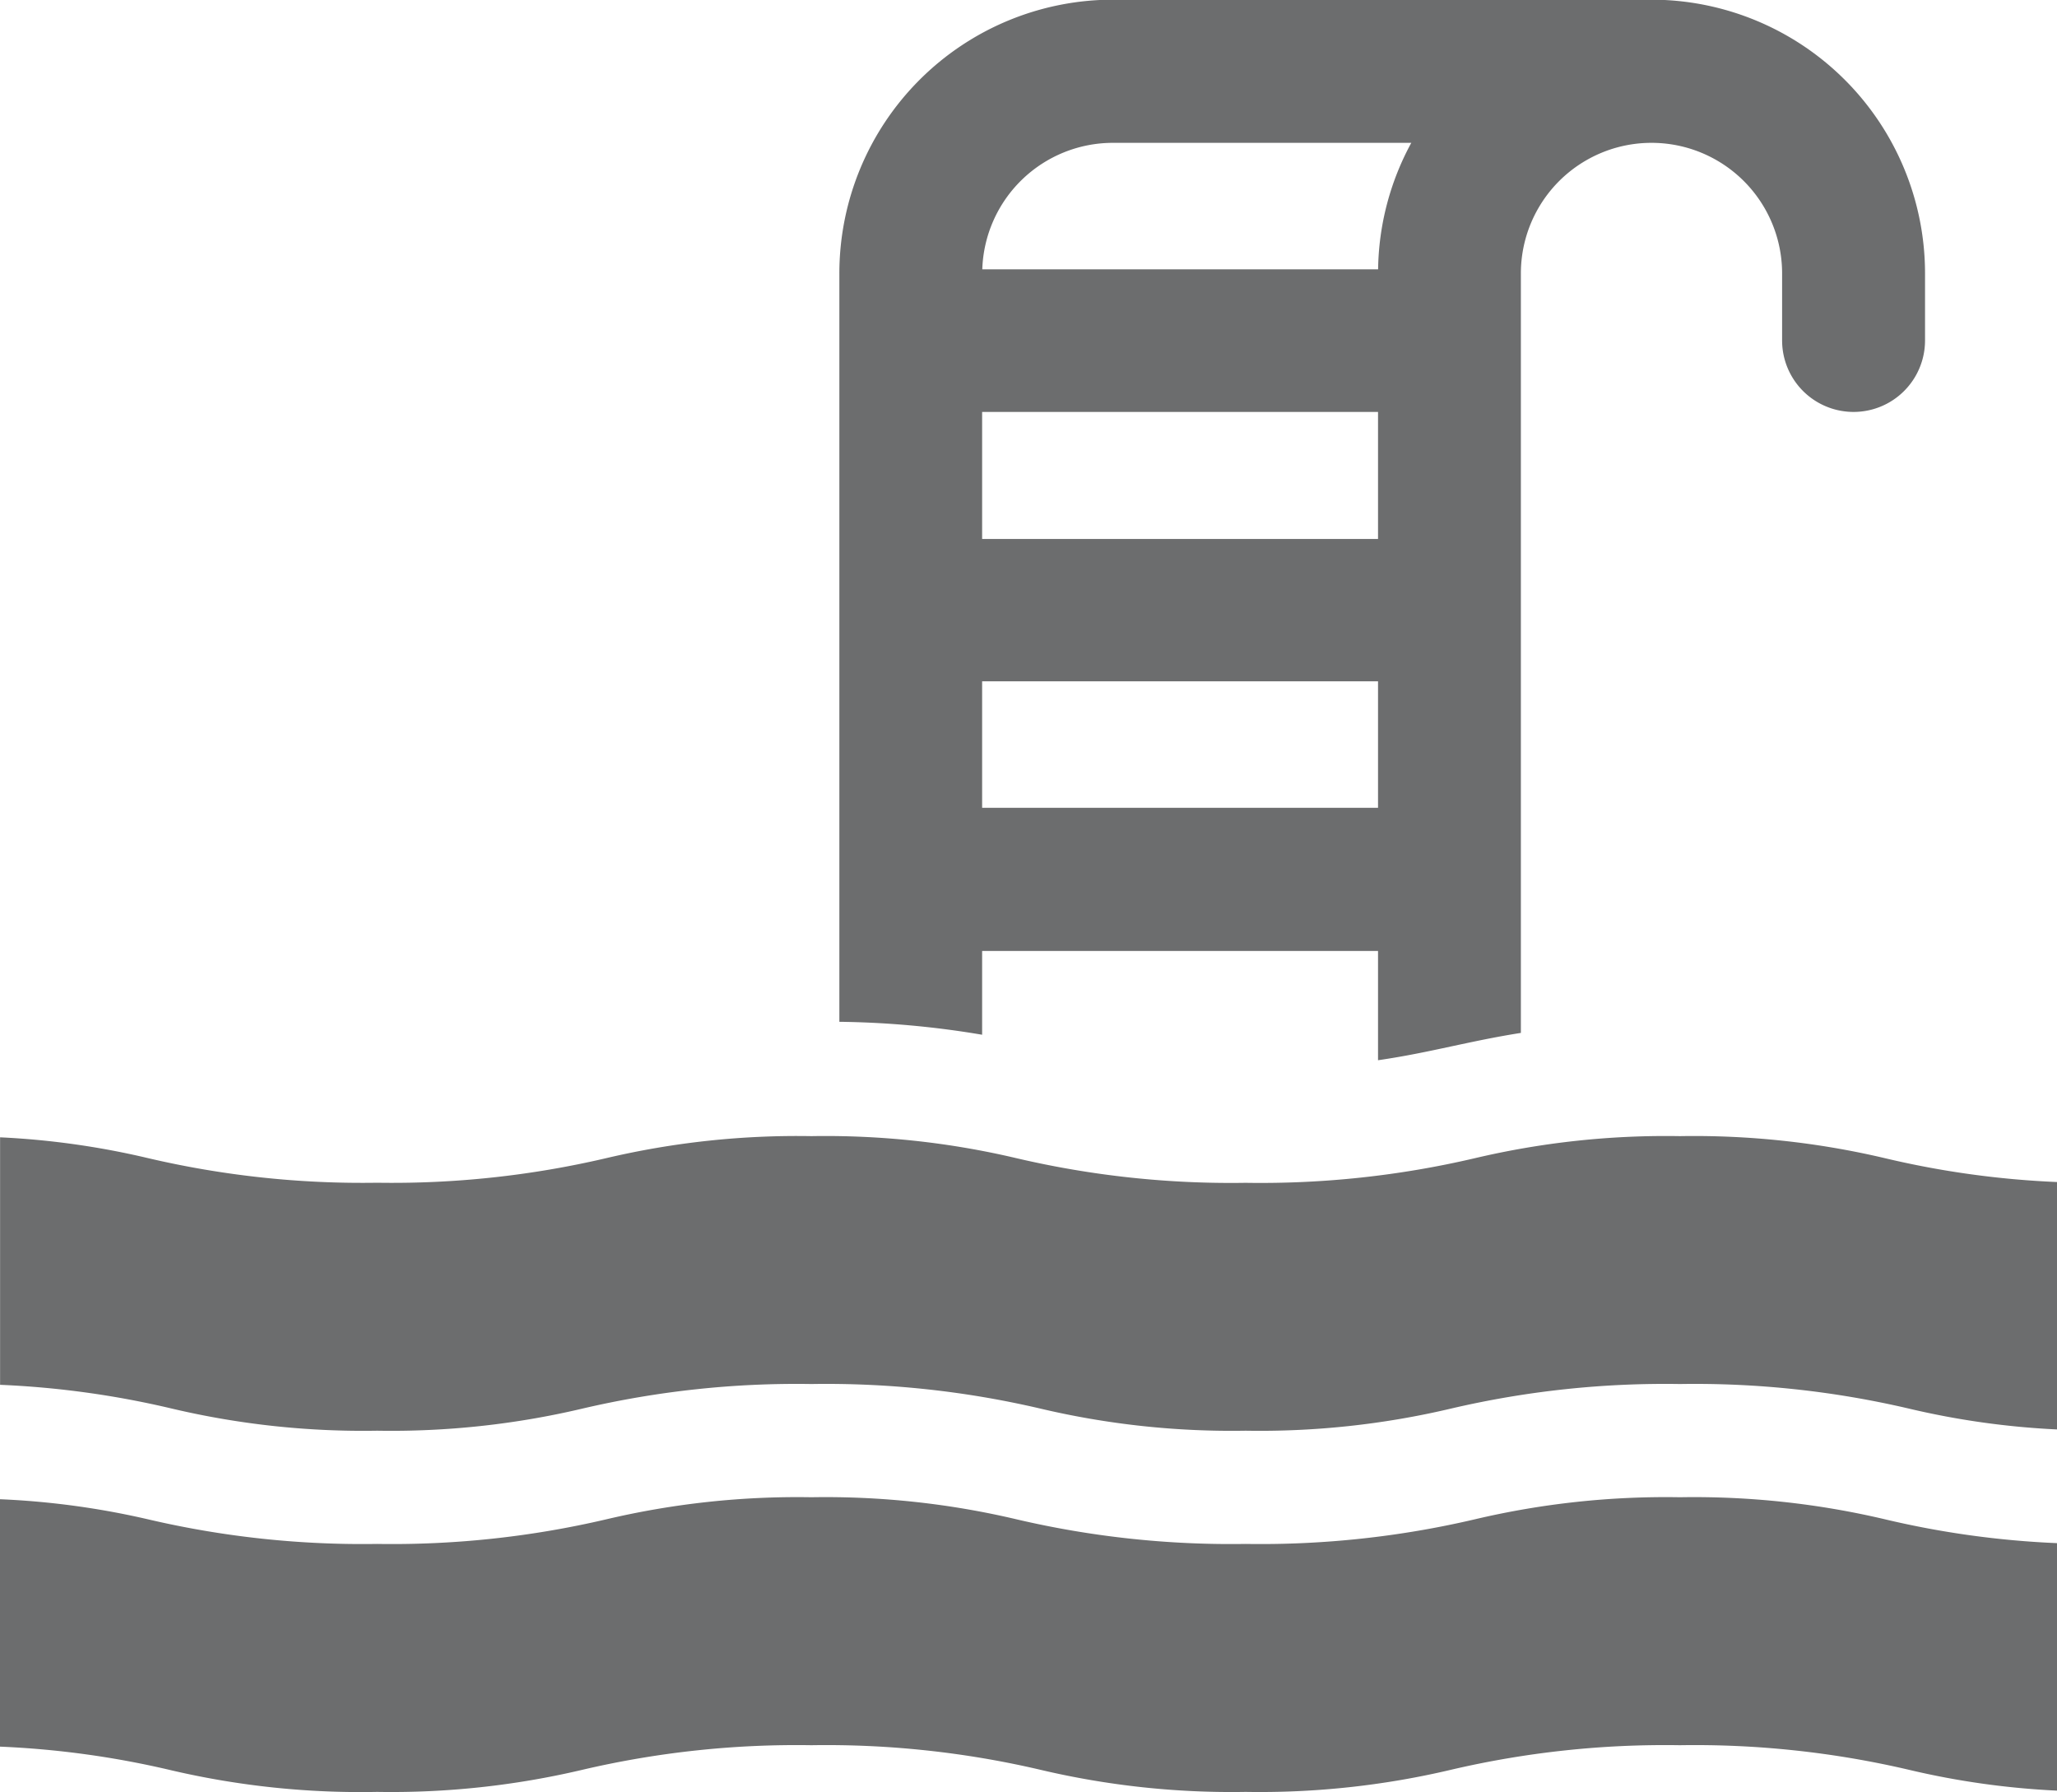 <svg data-name="Group 300" xmlns="http://www.w3.org/2000/svg" width="25.906" height="22.573"><path data-name="Path 561" d="M7.636 14.586a11.833 11.833 0 01-2.886.31 11.834 11.834 0 01-2.886-.31 10.138 10.138 0 00-1.863-.262v3.117a11.472 11.472 0 012.166.3 10.479 10.479 0 002.583.278 10.478 10.478 0 002.583-.278 11.839 11.839 0 012.886-.31 11.837 11.837 0 012.886.31 10.476 10.476 0 002.583.278 10.476 10.476 0 002.583-.278 11.836 11.836 0 012.886-.31 11.837 11.837 0 012.886.31 10.162 10.162 0 001.863.262v-3.116a11.444 11.444 0 01-2.166-.3 10.477 10.477 0 00-2.583-.278 10.476 10.476 0 00-2.583.278 11.831 11.831 0 01-2.886.31 11.831 11.831 0 01-2.886-.31 10.477 10.477 0 00-2.583-.278 10.481 10.481 0 00-2.583.277z" fill="#6c6d6e"/><path data-name="Path 562" d="M4.75 22.568a10.479 10.479 0 002.583-.278 11.834 11.834 0 012.886-.31 11.834 11.834 0 012.886.31 10.47 10.47 0 002.583.278 10.477 10.477 0 002.583-.278 11.831 11.831 0 012.886-.31 11.834 11.834 0 012.886.31 10.134 10.134 0 001.863.262v-3.117a11.466 11.466 0 01-2.166-.3 10.47 10.47 0 00-2.583-.278 10.472 10.472 0 00-2.583.278 11.84 11.84 0 01-2.886.31 11.84 11.84 0 01-2.886-.31 10.47 10.47 0 00-2.583-.278 10.475 10.475 0 00-2.583.278 11.842 11.842 0 01-2.886.31 11.843 11.843 0 01-2.886-.31A10.159 10.159 0 000 18.882v3.116a11.449 11.449 0 012.166.3 10.479 10.479 0 002.584.27z" fill="#6c6d6e"/><path data-name="Path 563" d="M12.369 13.032v-1.055h4.986v1.376c.338-.049.624-.11.917-.173.277-.059.557-.12.882-.171V3.444a1.645 1.645 0 013.29 0v.844a.9.9 0 101.8 0V3.44A3.448 3.448 0 0020.8-.004h-6.785a3.448 3.448 0 00-3.444 3.444v9.429a11.54 11.54 0 011.798.163zm1.645-11.233h3.76a3.422 3.422 0 00-.418 1.593h-4.985a1.646 1.646 0 011.643-1.593zm-1.645 3.389h4.986v1.6h-4.986zm0 3.393h4.986v1.593h-4.986z" fill="#6c6d6e"/></svg>